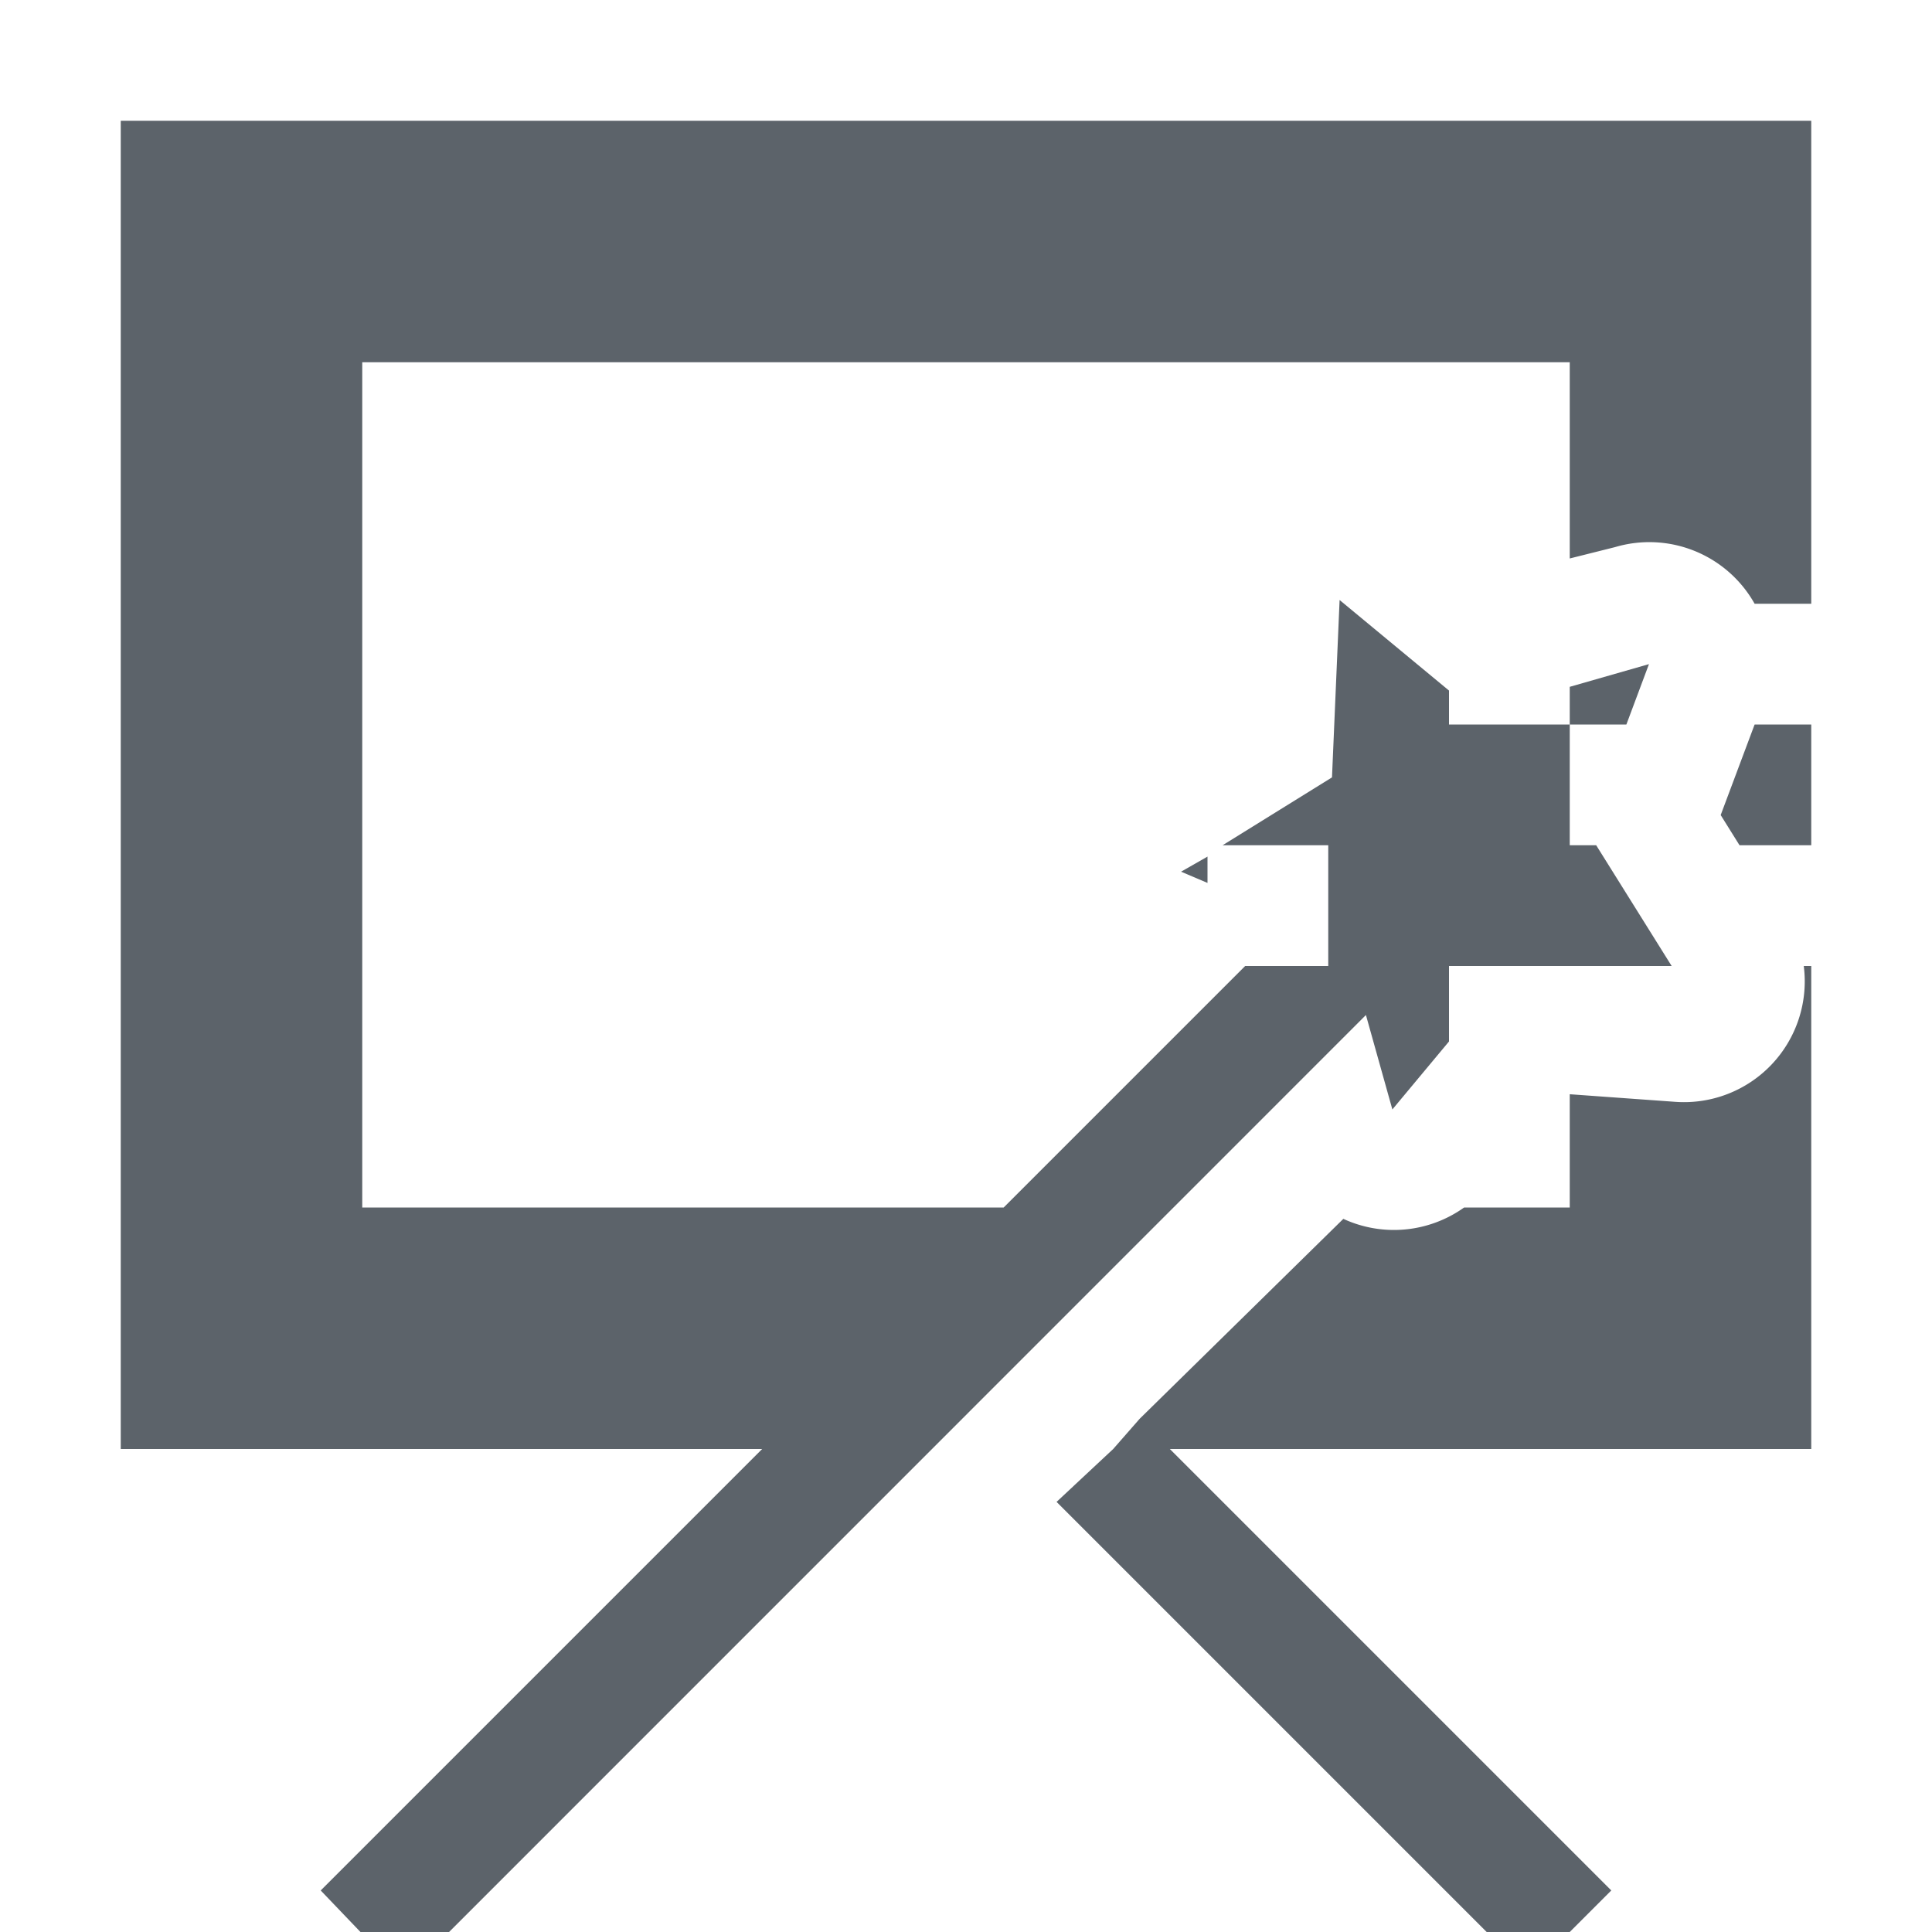 <?xml version="1.0" encoding="UTF-8" standalone="no"?>
<!-- Created with Inkscape (http://www.inkscape.org/) -->

<svg
   xmlns:dc="http://purl.org/dc/elements/1.1/"
   xmlns:cc="http://creativecommons.org/ns#"
   xmlns:rdf="http://www.w3.org/1999/02/22-rdf-syntax-ns#"
   xmlns:svg="http://www.w3.org/2000/svg"
   xmlns="http://www.w3.org/2000/svg"
   xmlns:sodipodi="http://sodipodi.sourceforge.net/DTD/sodipodi-0.dtd"
   xmlns:inkscape="http://www.inkscape.org/namespaces/inkscape"
   width="16"
   height="16"
   id="svg13094"
   version="1.1"
   inkscape:version="0.48.4 r9939"
   sodipodi:docname="office-presentation.svg">
  <sodipodi:namedview
     id="base"
     pagecolor="#ffffff"
     bordercolor="#666666"
     borderopacity="1.0"
     inkscape:pageopacity="0.0"
     inkscape:pageshadow="2"
     inkscape:zoom="22.627417"
     inkscape:cx="9.8612324"
     inkscape:cy="0.97753008"
     inkscape:document-units="px"
     inkscape:current-layer="layer1"
     showgrid="true"
     inkscape:snap-bbox="true"
     inkscape:bbox-paths="true"
     inkscape:bbox-nodes="true"
     inkscape:snap-bbox-edge-midpoints="true"
     inkscape:snap-bbox-midpoints="true"
     inkscape:object-paths="true"
     inkscape:snap-intersection-paths="true"
     inkscape:object-nodes="true"
     inkscape:snap-smooth-nodes="true"
     inkscape:snap-midpoints="true"
     inkscape:snap-object-midpoints="true"
     inkscape:snap-center="true"
     showguides="false"
     inkscape:guide-bbox="true"
     inkscape:window-width="1366"
     inkscape:window-height="707"
     inkscape:window-x="-5"
     inkscape:window-y="26"
     inkscape:window-maximized="1"
     inkscape:snap-global="true"
     fit-margin-top="0"
     fit-margin-left="0"
     fit-margin-right="0"
     fit-margin-bottom="0"
     showborder="true"
     inkscape:showpageshadow="false">
    <sodipodi:guide
       orientation="0,1"
       position="-20,933.613"
       id="guide4700" />
    <sodipodi:guide
       orientation="0,1"
       position="581.719,331.894"
       id="guide4702" />
    <sodipodi:guide
       orientation="1,0"
       position="581.719,492.704"
       id="guide4706" />
    <sodipodi:guide
       orientation="1,0"
       position="60,933.613"
       id="guide4708" />
    <sodipodi:guide
       orientation="0,1"
       position="-20,853.613"
       id="guide4710" />
    <sodipodi:guide
       orientation="0,1"
       position="541.719,411.894"
       id="guide4712" />
    <sodipodi:guide
       orientation="1,0"
       position="501.719,411.894"
       id="guide4714" />
    <inkscape:grid
       type="xygrid"
       id="grid3216"
       empspacing="5"
       visible="true"
       enabled="true"
       snapvisiblegridlinesonly="true"
       originx="-20px"
       originy="-216px" />
    <sodipodi:guide
       orientation="-0.707,0.707"
       position="9,-243"
       id="guide3847" />
    <sodipodi:guide
       orientation="0.707,0.707"
       position="10,-242"
       id="guide3849" />
    <sodipodi:guide
       orientation="-0.707,0.707"
       position="12,-209"
       id="guide3851" />
  </sodipodi:namedview>
  <defs
     id="defs13096" />
  <g
     transform="translate(9384.308,-4846.199)"
     id="layer1"
     inkscape:groupmode="layer"
     inkscape:label="Camada 1">
    <path
       style="color:#000000;fill:#27303a;fill-opacity:0.753;fill-rule:nonzero;stroke:none;stroke-width:1;marker:none;visibility:visible;display:inline;overflow:visible;enable-background:accumulate"
       d="M 1 1 L 1 12 L 6.312 12 L 2.656 15.656 L 3.344 16.375 L 11.312 8.406 L 11.531 9.188 L 12 8.625 L 12 8 L 13 8 L 13.844 8 L 13.219 7 L 13 7 L 13 6 L 12 6 L 12 5.719 L 11.094 4.969 L 11.031 6.438 L 10.125 7 L 11 7 L 11 8 L 10.312 8 L 8.312 10 L 3 10 L 3 3 L 13 3 L 13 4.625 L 13.375 4.531 A 1 1 0 0 1 14.531 5 L 15 5 L 15 1 L 1 1 z M 13 6 L 13.469 6 L 13.656 5.5 L 13 5.688 L 13 6 z M 14.531 6 L 14.25 6.75 L 14.406 7 L 15 7 L 15 6 L 14.531 6 z M 10 7.094 L 9.781 7.219 L 10 7.312 L 10 7.094 z M 14.938 8 A 1 1 0 0 1 13.875 9.125 L 13 9.062 L 13 10 L 12.125 10 A 1 1 0 0 1 11.125 10.094 L 9.438 11.75 L 9.219 12 L 8.75 12.438 L 12.656 16.344 L 13.344 15.656 L 9.688 12 L 15 12 L 15 8 L 14.938 8 z "
       transform="translate(-9384.308,4846.199)"
       id="path3840" />
  </g>
</svg>
